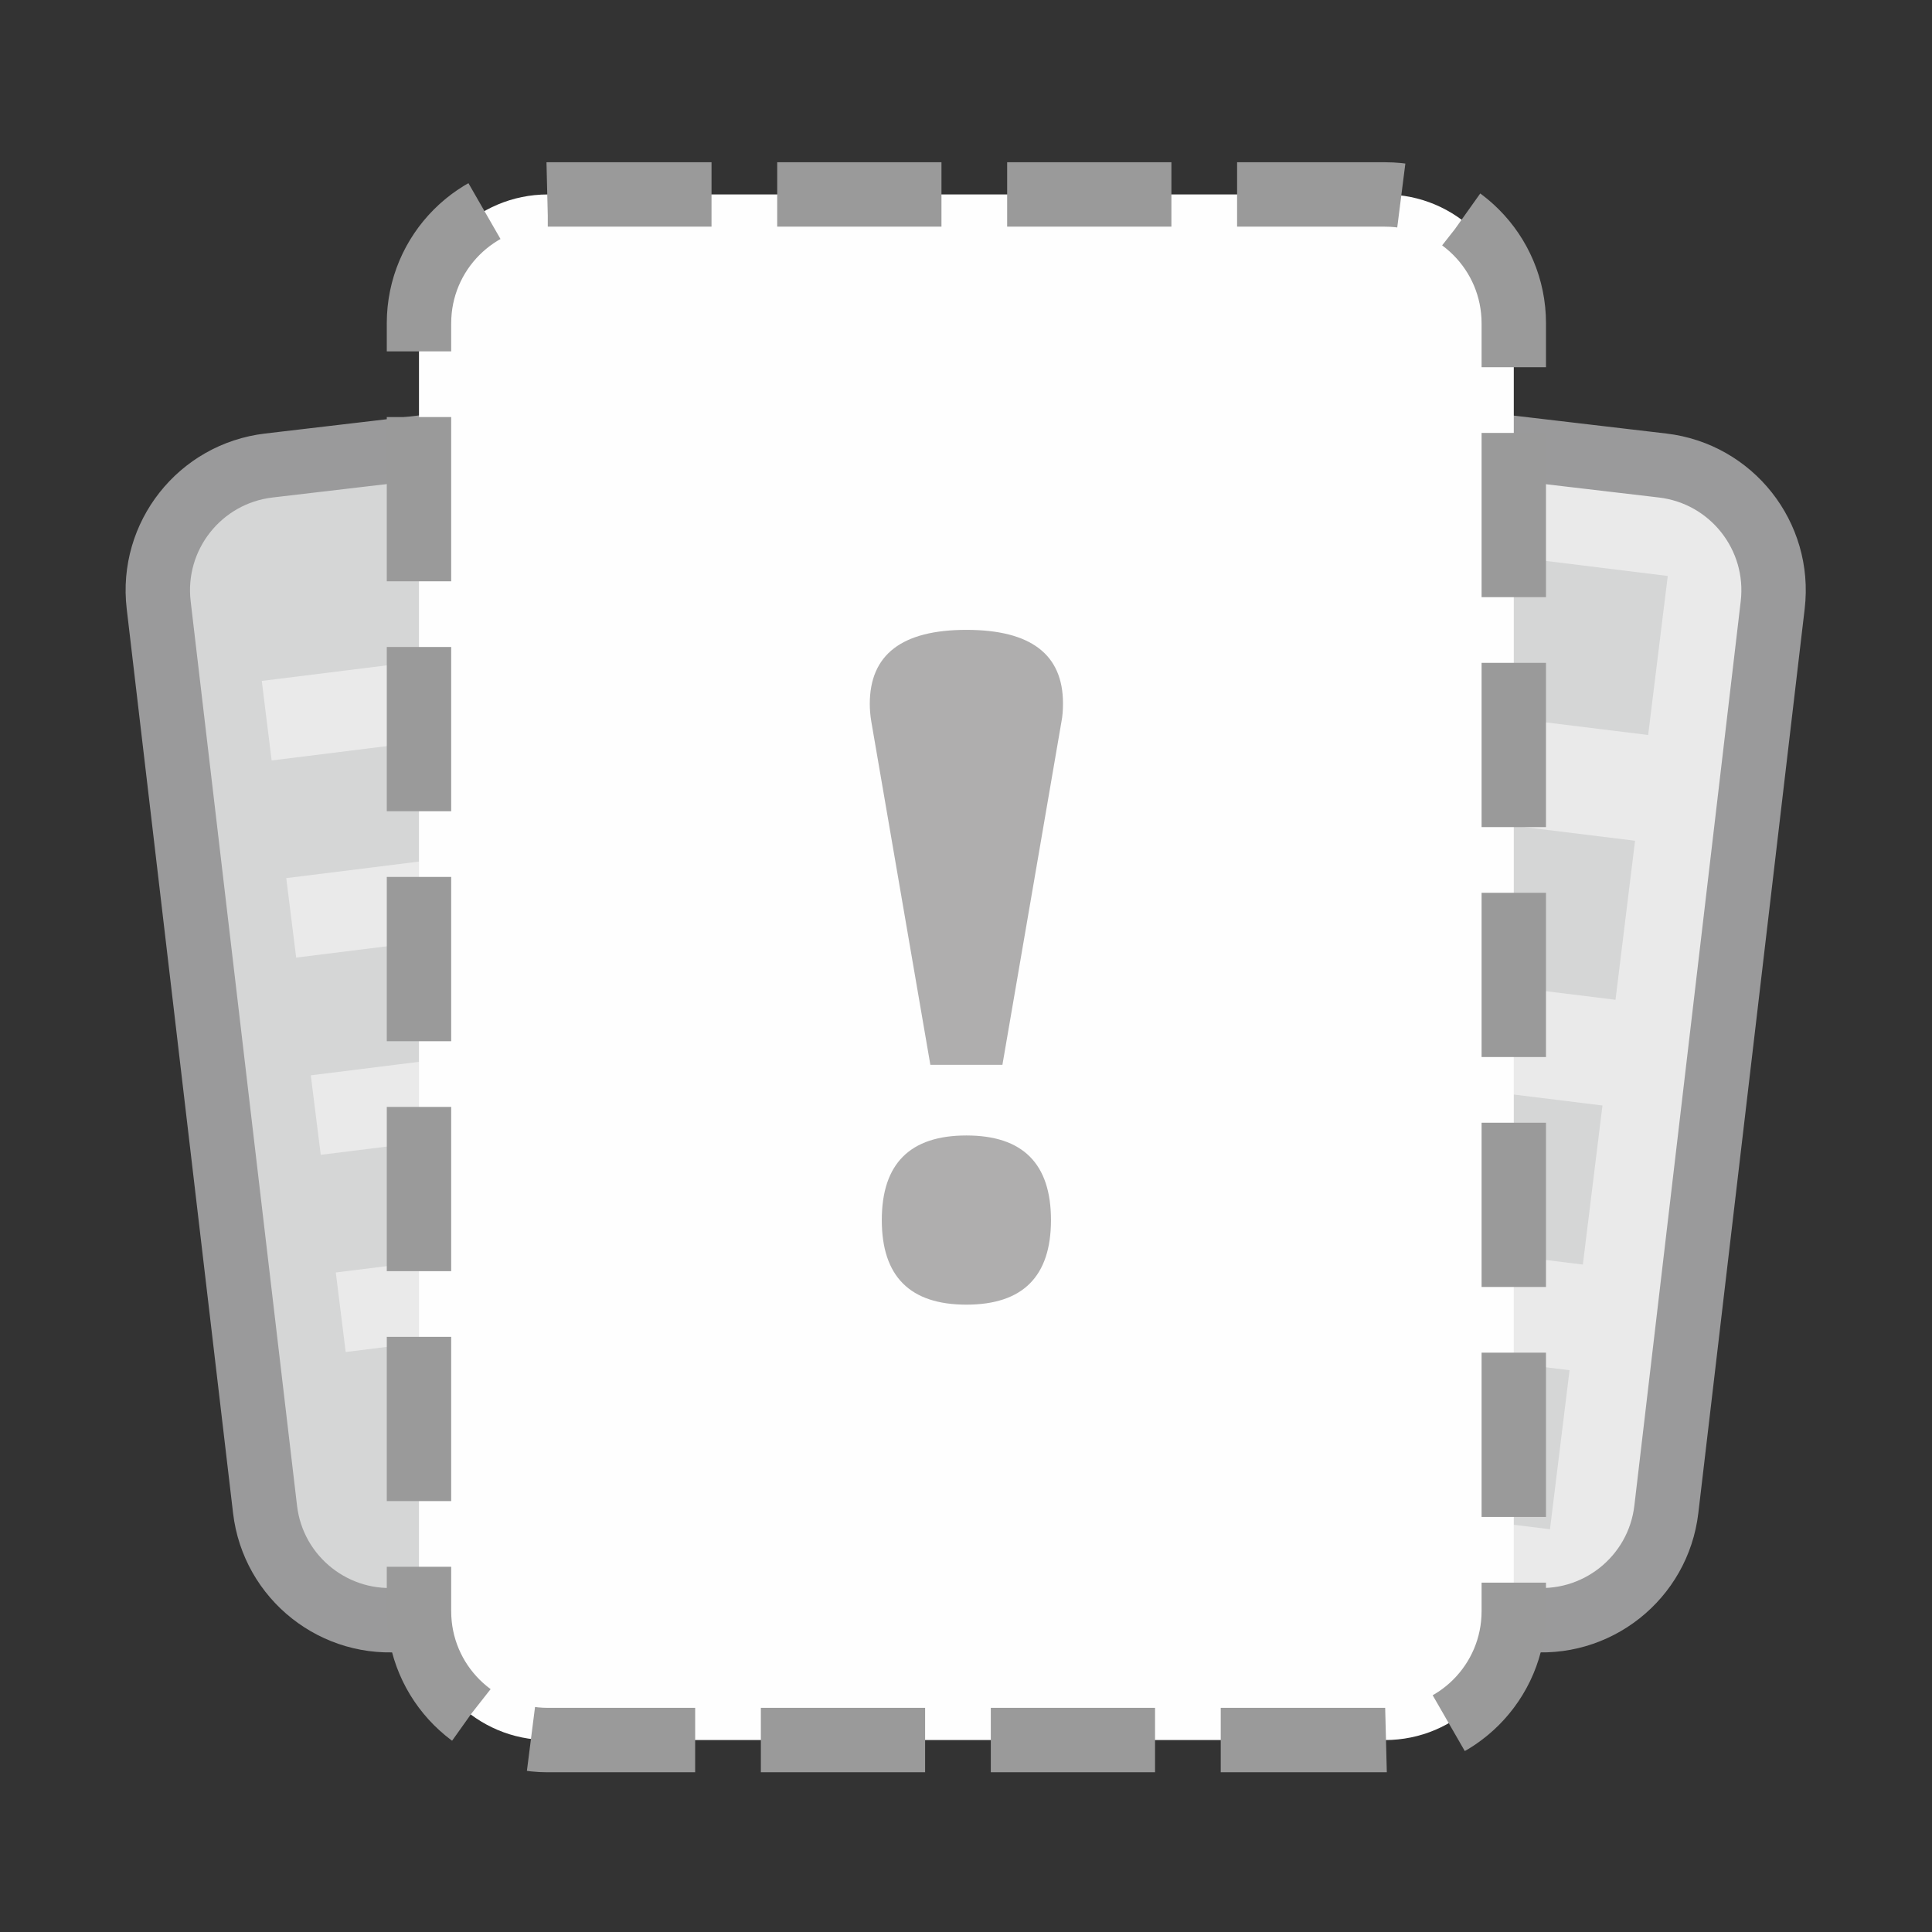 <svg width="132px" height="132px" viewBox="0 0 60 60" version="1.1" xmlns="http://www.w3.org/2000/svg" xmlns:xlink="http://www.w3.org/1999/xlink">
    <rect x="0" y="0" width="60" height="60" fill="#333333" stroke="none"/>
    <title>小 暂无数据</title>
    <desc>Created with Sketch.</desc>
    <g id="小-暂无数据" stroke="none" stroke-width="1" fill="none" fill-rule="evenodd">
        <g>
            <rect id="矩形" x="0" y="0" width="60" height="60"/>
            <g id="编组" transform="translate(4, 6)">
                <path d="M43.421,44.29 L21.516,41.715 C19.375,41.465 17.845,39.524 18.096,37.386 L21.399,9.303 C21.649,7.163 23.588,5.631 25.729,5.883 L47.634,8.457 C49.775,8.709 51.305,10.647 51.053,12.789 L47.75,40.872 C47.5,43.012 45.561,44.543 43.421,44.29" id="Fill-1" fill="#EAEAEA"/>
                <path d="M43.421,44.29 L21.516,41.715 C19.375,41.465 17.845,39.524 18.096,37.386 L21.399,9.303 C21.649,7.163 23.588,5.631 25.729,5.883 L47.634,8.457 C49.775,8.709 51.305,10.647 51.053,12.789 L47.75,40.872 C47.5,43.012 45.561,44.543 43.421,44.29 Z" id="Stroke-3" stroke="#9A9A9B" stroke-width="2"/>
                <polygon id="Fill-5" fill="#D5D6D6" points="47.185 16.826 25.201 14.116 25.808 9.177 47.794 11.887"/>
                <polygon id="Fill-7" fill="#D5D6D6" points="46.171 25.049 24.187 22.34 24.795 17.4 46.778 20.11"/>
                <polygon id="Fill-9" fill="#D5D6D6" points="45.157 33.272 23.174 30.561 23.782 25.622 45.766 28.332"/>
                <polygon id="Fill-11" fill="#D5D6D6" points="44.136 41.492 22.151 38.781 22.758 33.843 44.744 36.553"/>
                <path d="M8.56,44.29 L30.465,41.715 C32.606,41.465 34.136,39.524 33.886,37.386 L30.581,9.303 C30.331,7.163 28.393,5.631 26.253,5.883 L4.348,8.457 C2.207,8.709 0.676,10.647 0.928,12.789 L4.231,40.872 C4.481,43.012 6.42,44.543 8.56,44.29" id="Fill-13" fill="#D5D6D6"/>
                <path d="M8.56,44.29 L30.465,41.715 C32.606,41.465 34.136,39.524 33.886,37.386 L30.581,9.303 C30.331,7.163 28.393,5.631 26.253,5.883 L4.348,8.457 C2.207,8.709 0.676,10.647 0.928,12.789 L4.231,40.872 C4.481,43.012 6.42,44.543 8.56,44.29 Z" id="Stroke-15" stroke="#9A9A9B" stroke-width="2"/>
                <polygon id="Fill-17" fill="#EAEAEA" points="4.436 17.617 26.912 14.813 26.602 12.344 4.13 15.147"/>
                <polygon id="Fill-19" fill="#EAEAEA" points="5.198 23.739 27.671 20.937 27.365 18.468 4.89 21.271"/>
                <polygon id="Fill-21" fill="#EAEAEA" points="5.961 29.864 28.436 27.061 28.127 24.593 5.652 27.395"/>
                <polygon id="Fill-23" fill="#EAEAEA" points="6.736 35.988 29.212 33.184 28.903 30.715 6.428 33.518"/>
                <path d="M39.012,48.039 L13.012,48.039 C10.803,48.039 9.012,46.248 9.012,44.039 L9.012,4.039 C9.012,1.83 10.803,0.039 13.012,0.039 L39.012,0.039 C41.221,0.039 43.012,1.83 43.012,4.039 L43.012,44.039 C43.012,46.248 41.221,48.039 39.012,48.039" id="Fill-25" fill="#FEFEFE"/>
                <path d="M39.012,48.039 L13.012,48.039 C10.803,48.039 9.012,46.248 9.012,44.039 L9.012,4.039 C9.012,1.83 10.803,0.039 13.012,0.039 L39.012,0.039 C41.221,0.039 43.012,1.83 43.012,4.039 L43.012,44.039 C43.012,46.248 41.221,48.039 39.012,48.039 Z" id="Stroke-27" stroke="#9A9A9A" stroke-width="2" stroke-dasharray="5.101,2.04"/>
                <path d="M26.012,29.263 C27.764,29.263 28.639,30.139 28.639,31.89 C28.639,33.642 27.764,34.517 26.012,34.517 C24.262,34.517 23.385,33.642 23.385,31.89 C23.385,30.139 24.262,29.263 26.012,29.263 L26.012,29.263 Z M24.893,27.069 L23.057,16.397 C23.028,16.218 23.012,16.039 23.012,15.86 C23.012,14.328 24.012,13.561 26.012,13.561 C28.012,13.561 29.012,14.322 29.012,15.845 C29.012,16.054 28.998,16.238 28.967,16.397 L27.131,27.069 L24.893,27.069 Z" id="Fill-29" fill="#AFAEAE"/>
            </g>
        </g>
    </g>
</svg>